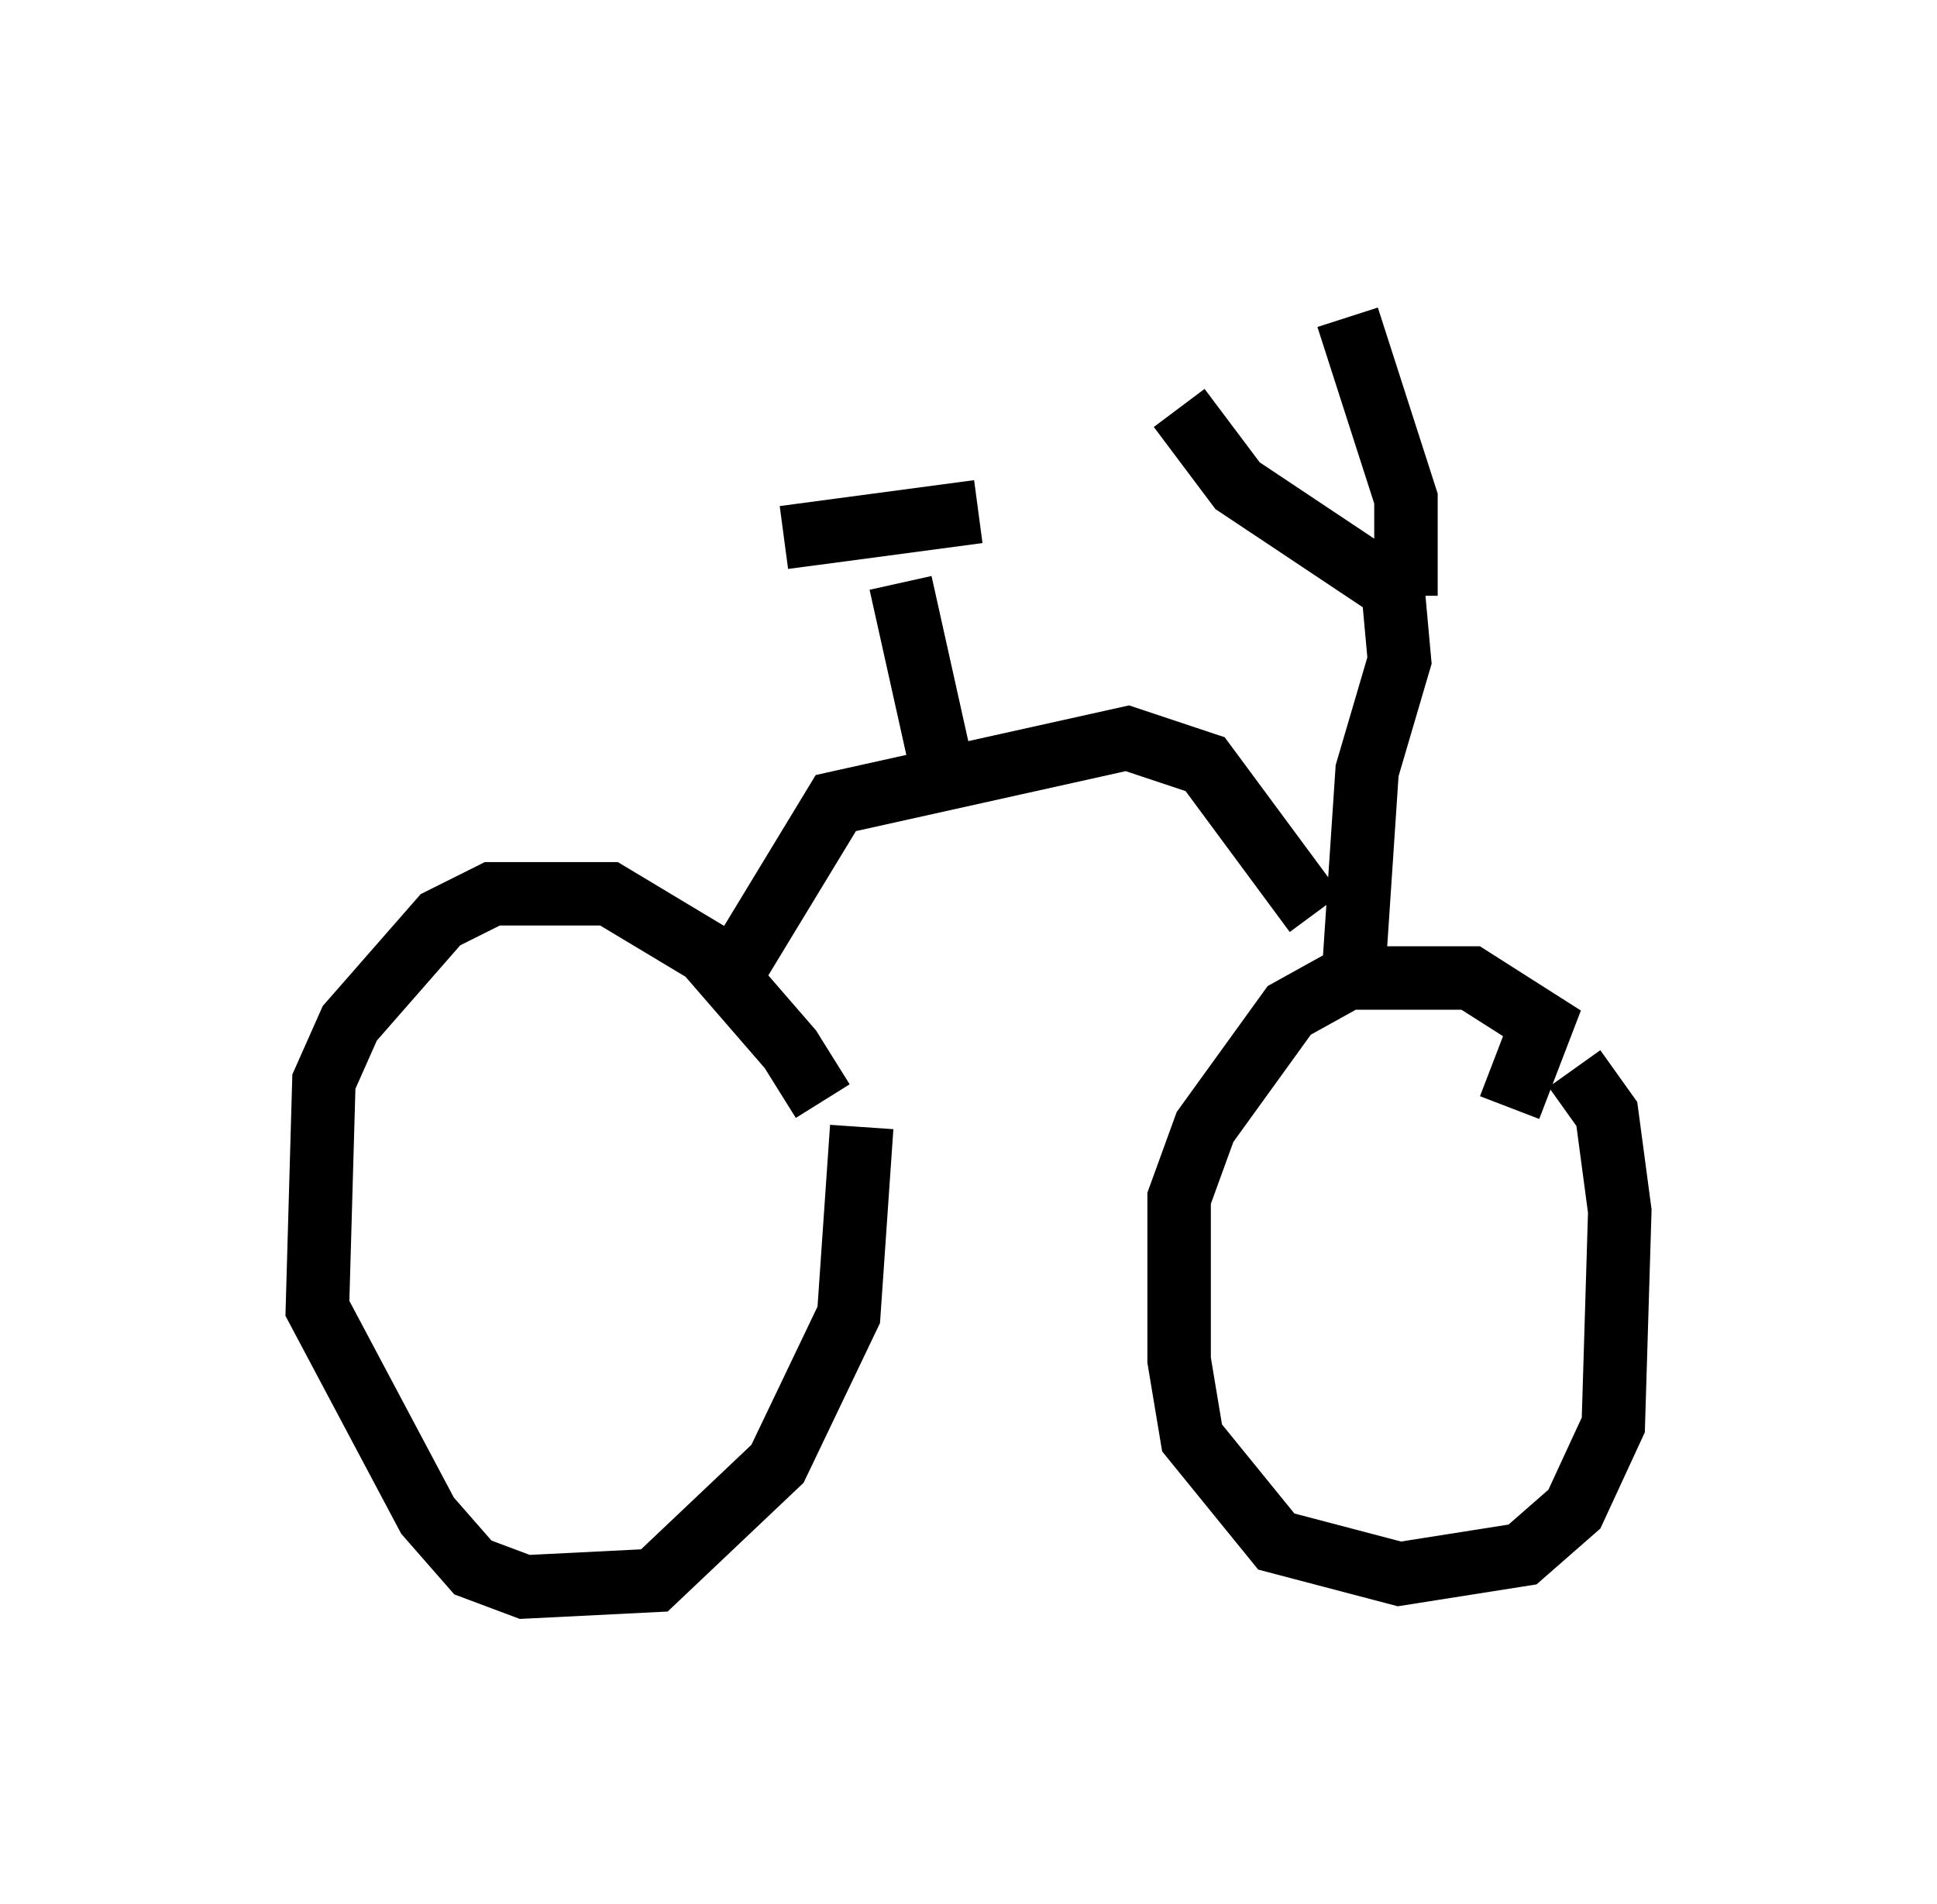 <?xml version="1.0" encoding="utf-8" ?>
<svg baseProfile="full" height="30.009" version="1.1" width="30.519" xmlns="http://www.w3.org/2000/svg" xmlns:ev="http://www.w3.org/2001/xml-events" xmlns:xlink="http://www.w3.org/1999/xlink"><defs /><rect fill="white" height="30.009" width="30.519" x="0" y="0" /><path d="M13.167, 19.088 m-0.204, -1.735 l-0.51, -0.817 -1.327, -1.531 l-1.531, -0.919 -1.838, 0.0 l-0.817, 0.408 -1.429, 1.633 l-0.408, 0.919 -0.102, 3.573 l1.735, 3.267 0.715, 0.817 l0.817, 0.306 2.042, -0.102 l1.94, -1.838 1.123, -2.348 l0.204, -2.96 m10.208, -0.306 l0.51, -1.327 -1.123, -0.715 l-1.94, 0.0 -0.919, 0.51 l-1.327, 1.838 -0.408, 1.123 l0.0, 2.552 0.204, 1.225 l1.327, 1.633 1.94, 0.51 l1.94, -0.306 0.817, -0.715 l0.613, -1.327 0.102, -3.369 l-0.204, -1.531 -0.51, -0.715 m-13.373, -1.327 l1.735, -2.858 4.594, -1.021 l1.225, 0.408 1.735, 2.348 m0.613, 0.817 l0.204, -3.063 0.51, -1.735 l-0.102, -1.123 -2.45, -1.633 l-0.919, -1.225 m3.573, 2.96 l0.0, -1.531 -0.919, -2.858 m-6.431, 6.942 l-0.613, -2.756 m1.225, -1.123 l-3.063, 0.408 " fill="none" stroke="black" stroke-width="1" /></svg>